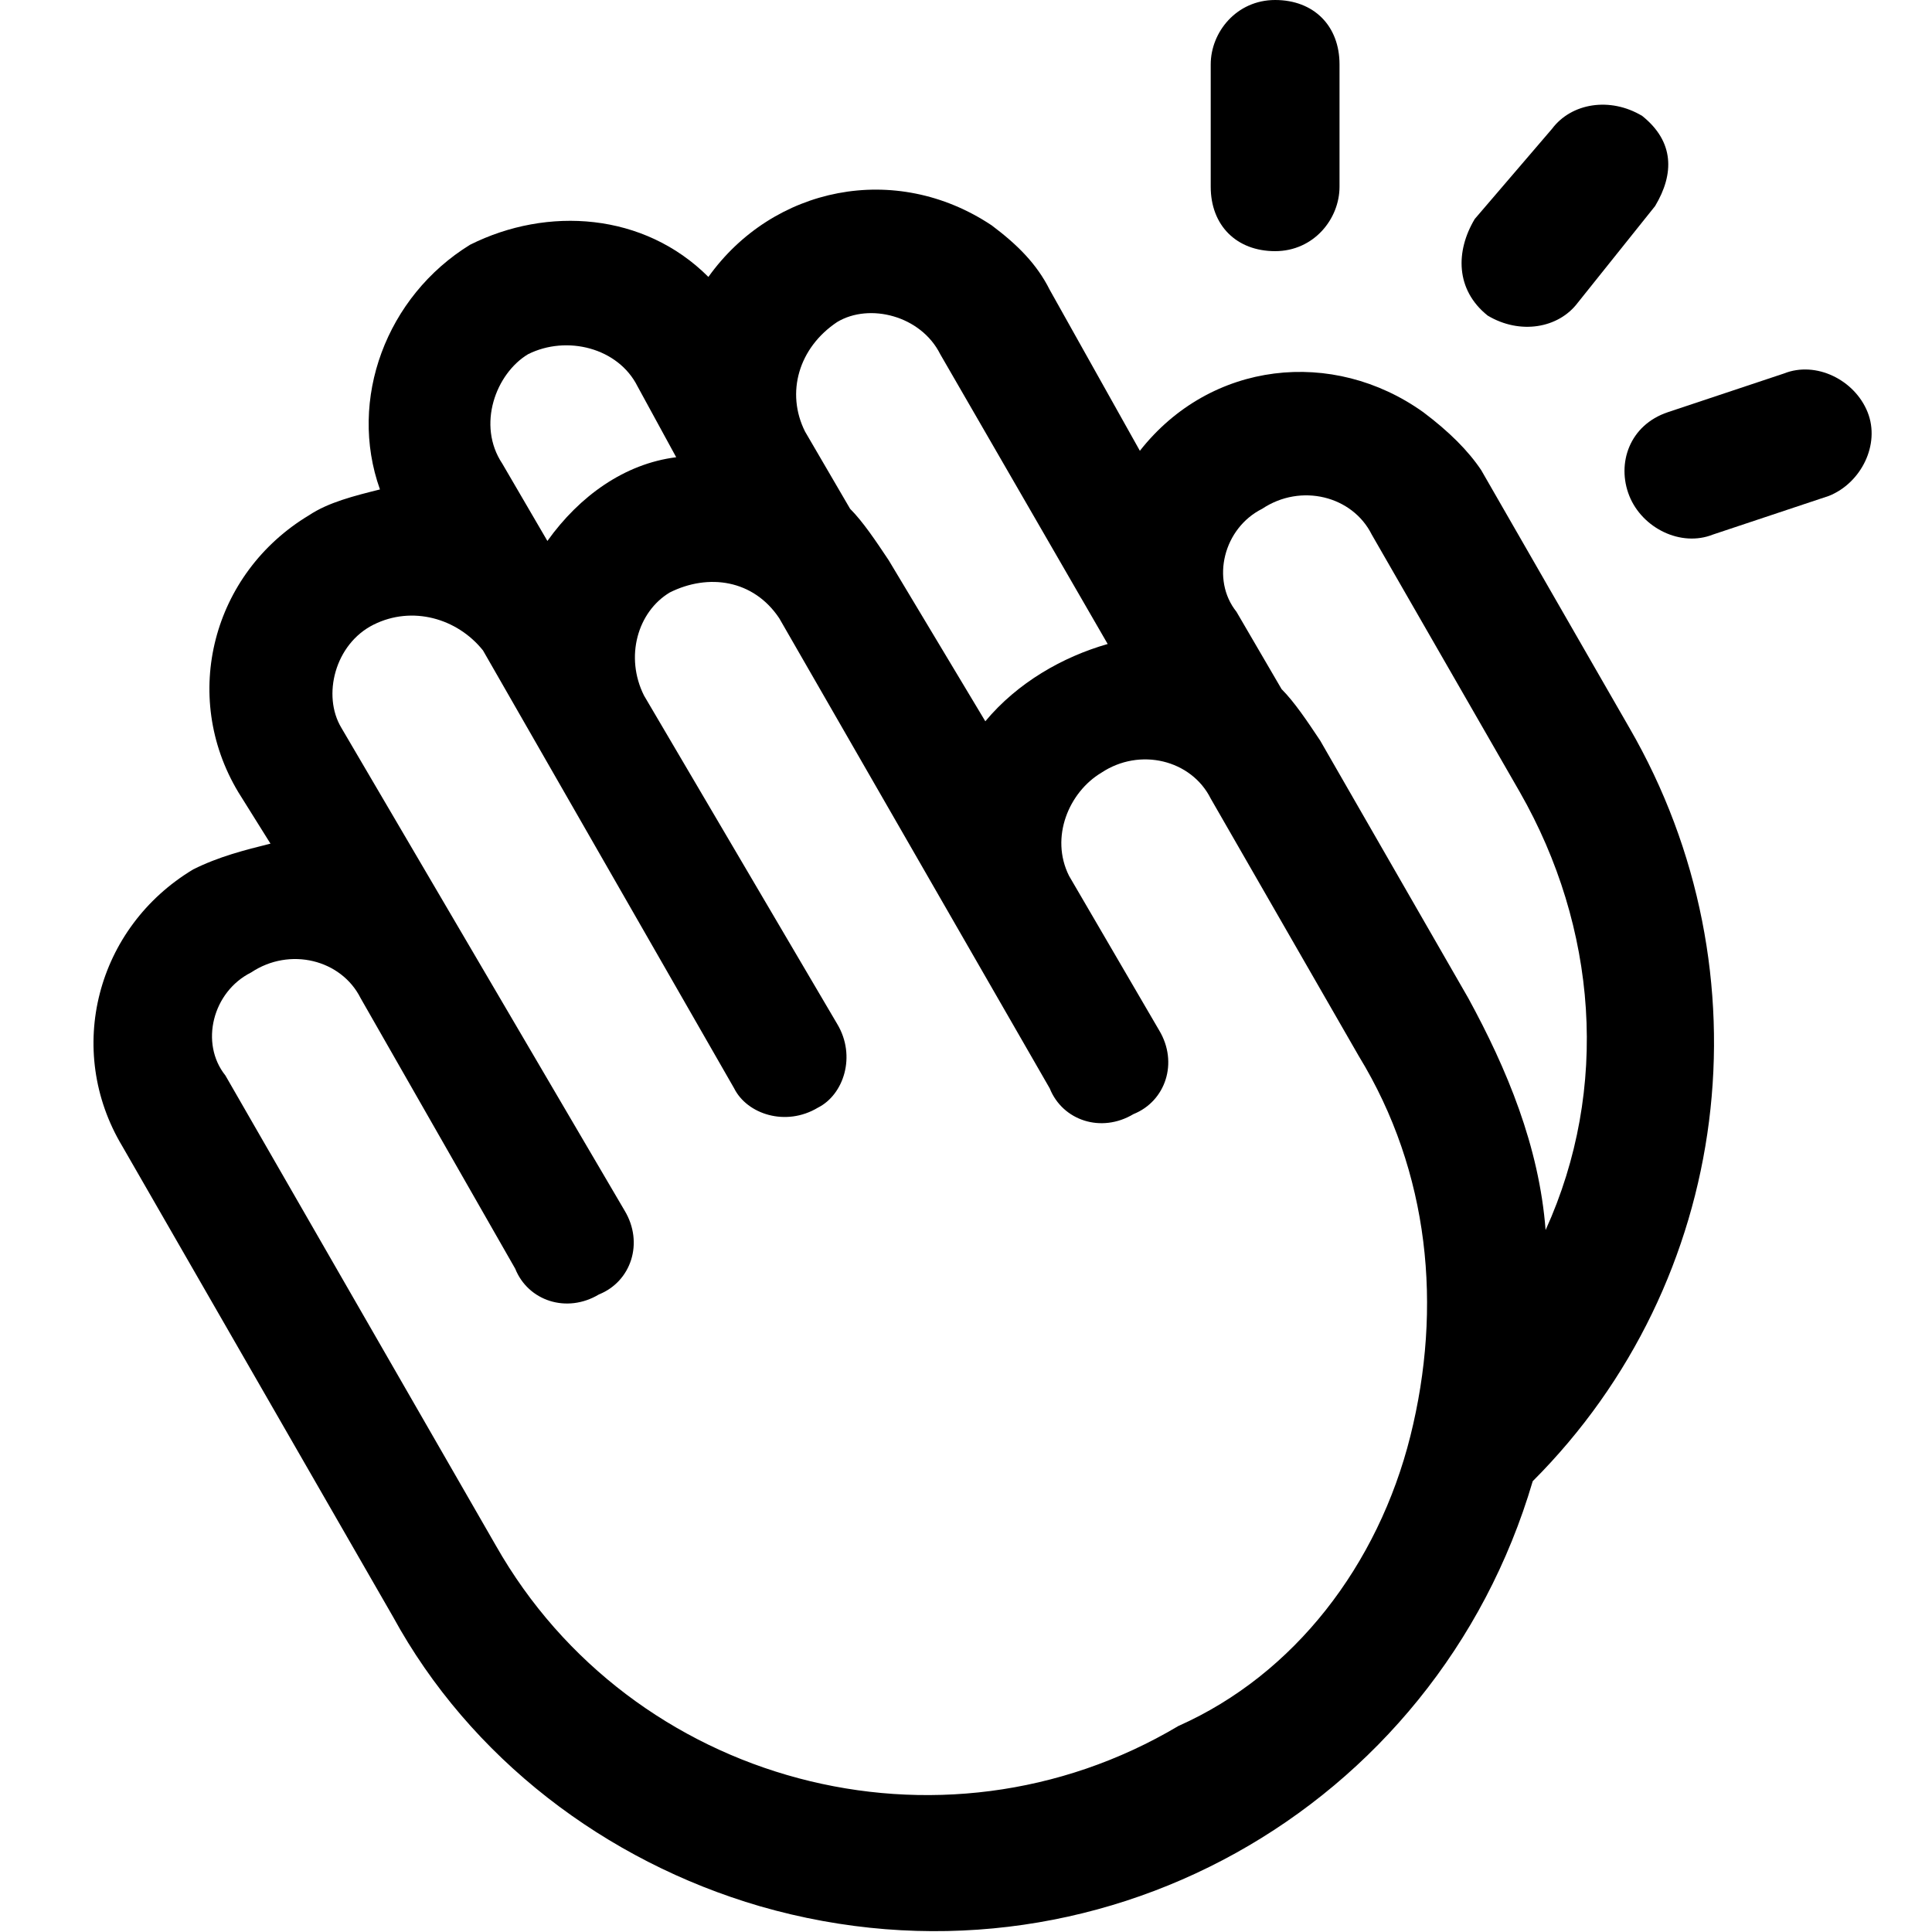<?xml version="1.0" encoding="utf-8"?>
<svg version="1.1" xmlns="http://www.w3.org/2000/svg" xmlns:xlink="http://www.w3.org/1999/xlink" x="0px" y="0px"
	 viewBox="0 0 30 30" style="enable-background:new 0 0 30 30;" xml:space="preserve">
<path d="M18.8,2.9V1c0-0.5,0.4-1,1-1s1,0.4,1,1v1.9c0,0.5-0.4,1-1,1S18.8,3.5,18.8,2.9z"/>
<path d="M22.9,3.4L24.1,2c0.3-0.4,0.9-0.5,1.4-0.2c0.5,0.4,0.5,0.9,0.2,1.4l-1.2,1.5c-0.3,0.4-0.9,0.5-1.4,0.2
	C22.6,4.5,22.6,3.9,22.9,3.4z"/>
<path d="M25.9,6.4l1.8-0.6c0.5-0.2,1.1,0.1,1.3,0.6s-0.1,1.1-0.6,1.3l-1.8,0.6c-0.5,0.2-1.1-0.1-1.3-0.6S25.3,6.6,25.9,6.4z"/>
<path d="M25.3,11.3l-2.3-4c-0.2-0.3-0.5-0.6-0.9-0.9c-1.4-1-3.3-0.8-4.4,0.6l-1.4-2.5c-0.2-0.4-0.5-0.7-0.9-1
	c-1.5-1-3.4-0.6-4.4,0.8c-1-1-2.5-1.1-3.7-0.5C6,4.6,5.4,6.2,5.9,7.6C5.5,7.7,5.1,7.8,4.8,8c-1.5,0.9-2,2.8-1.1,4.3l0.5,0.8
	c-0.4,0.1-0.8,0.2-1.2,0.4c-1.5,0.9-2,2.8-1.1,4.3l4.2,7.3c1.2,2.2,3.3,3.8,5.7,4.5c5.2,1.5,10.5-1.5,12-6.6
	C26.9,19.9,27.5,15.1,25.3,11.3z M13,5c0.5-0.3,1.3-0.1,1.6,0.5l2.6,4.5c-0.7,0.2-1.4,0.6-1.9,1.2l-1.5-2.5
	c-0.2-0.3-0.4-0.6-0.6-0.8l-0.7-1.2C12.2,6.1,12.4,5.4,13,5z M8.2,5.5C8.8,5.2,9.6,5.4,9.9,6l0.6,1.1C9.7,7.2,9,7.7,8.5,8.4L7.8,7.2
	C7.4,6.6,7.7,5.8,8.2,5.5z M21.9,22.3c-0.5,2-1.8,3.7-3.6,4.5C14.6,29,9.8,27.7,7.7,24l-4.2-7.3c-0.4-0.5-0.2-1.3,0.4-1.6
	c0.6-0.4,1.4-0.2,1.7,0.4L8,19.7c0.2,0.5,0.8,0.7,1.3,0.4c0.5-0.2,0.7-0.8,0.4-1.3l-4.4-7.5C5,10.8,5.2,10,5.8,9.7
	c0.6-0.3,1.3-0.1,1.7,0.4l3.9,6.8c0.2,0.4,0.8,0.6,1.3,0.3c0.4-0.2,0.6-0.8,0.3-1.3l-3-5.1c-0.3-0.6-0.1-1.3,0.4-1.6
	C11,8.9,11.7,9,12.1,9.6l4.2,7.3c0.2,0.5,0.8,0.7,1.3,0.4c0.5-0.2,0.7-0.8,0.4-1.3l-1.4-2.4c-0.3-0.6,0-1.3,0.5-1.6
	c0.6-0.4,1.4-0.2,1.7,0.4l2.3,4C22.2,18.2,22.4,20.3,21.9,22.3z M24,19.1c-0.1-1.3-0.6-2.5-1.2-3.6l-2.3-4c-0.2-0.3-0.4-0.6-0.6-0.8
	l-0.7-1.2C18.8,9,19,8.2,19.6,7.9c0.6-0.4,1.4-0.2,1.7,0.4l2.3,4C24.8,14.4,25,16.9,24,19.1z"/>
</svg>
